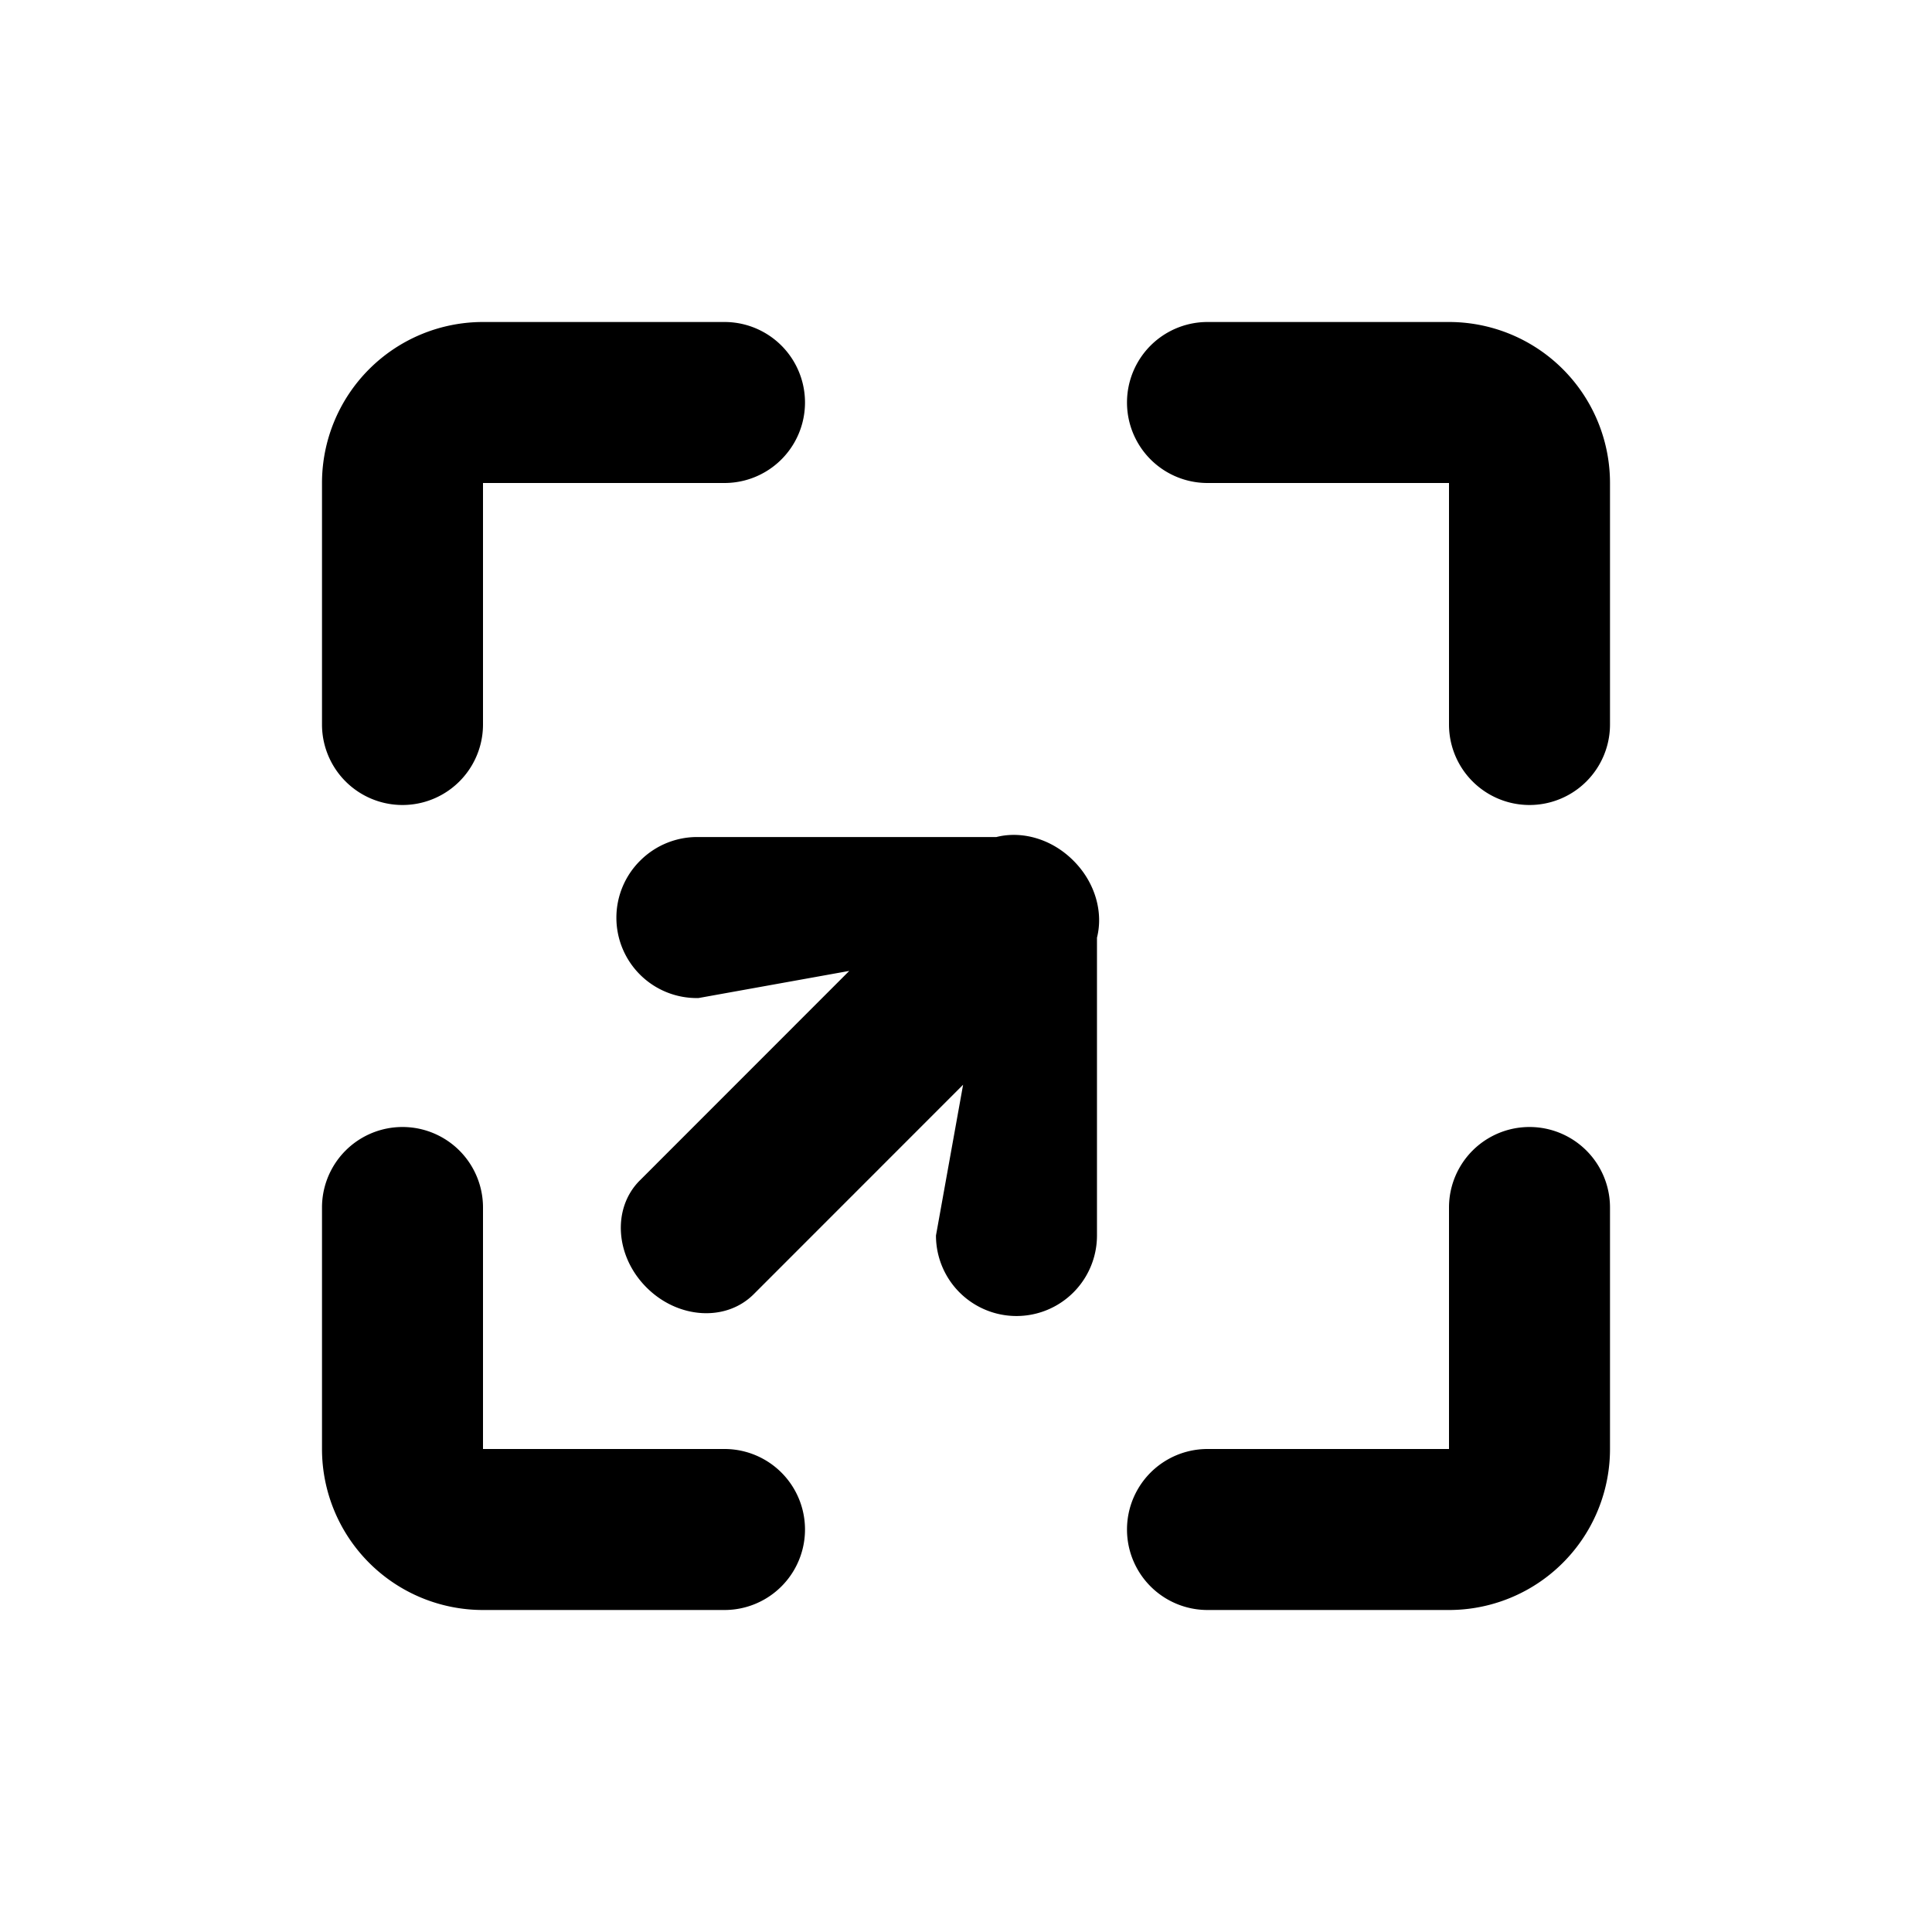 <svg width="24" height="24" viewBox="0 0 24 24"><path fill-rule="evenodd" clip-rule="evenodd" d="M6 18h3a1 1 0 010 2H6a2 2 0 01-2-2v-3a1 1 0 112 0v3zm12 2h-3a1 1 0 010-2h3v-3a1 1 0 012 0v3a2 2 0 01-2 2zM6 4h3a1 1 0 010 2H6v3a1 1 0 01-2 0V6a2 2 0 012-2zm12 2h-3a1 1 0 110-2h3a2 2 0 012 2v3a1 1 0 01-2 0V6z" fill="currentColor"/><path d="M10.55 12.061l-1.873.337a.998.998 0 01-.718-1.713 1 1 0 01.718-.287h3.7c.316-.08.686.021.957.293.272.271.373.641.293.957v3.7a1 1 0 01-2 0l.337-1.873-2.602 2.603c-.345.344-.94.306-1.33-.084-.391-.39-.429-.986-.084-1.33l2.602-2.603z" fill="currentColor"/></svg>
